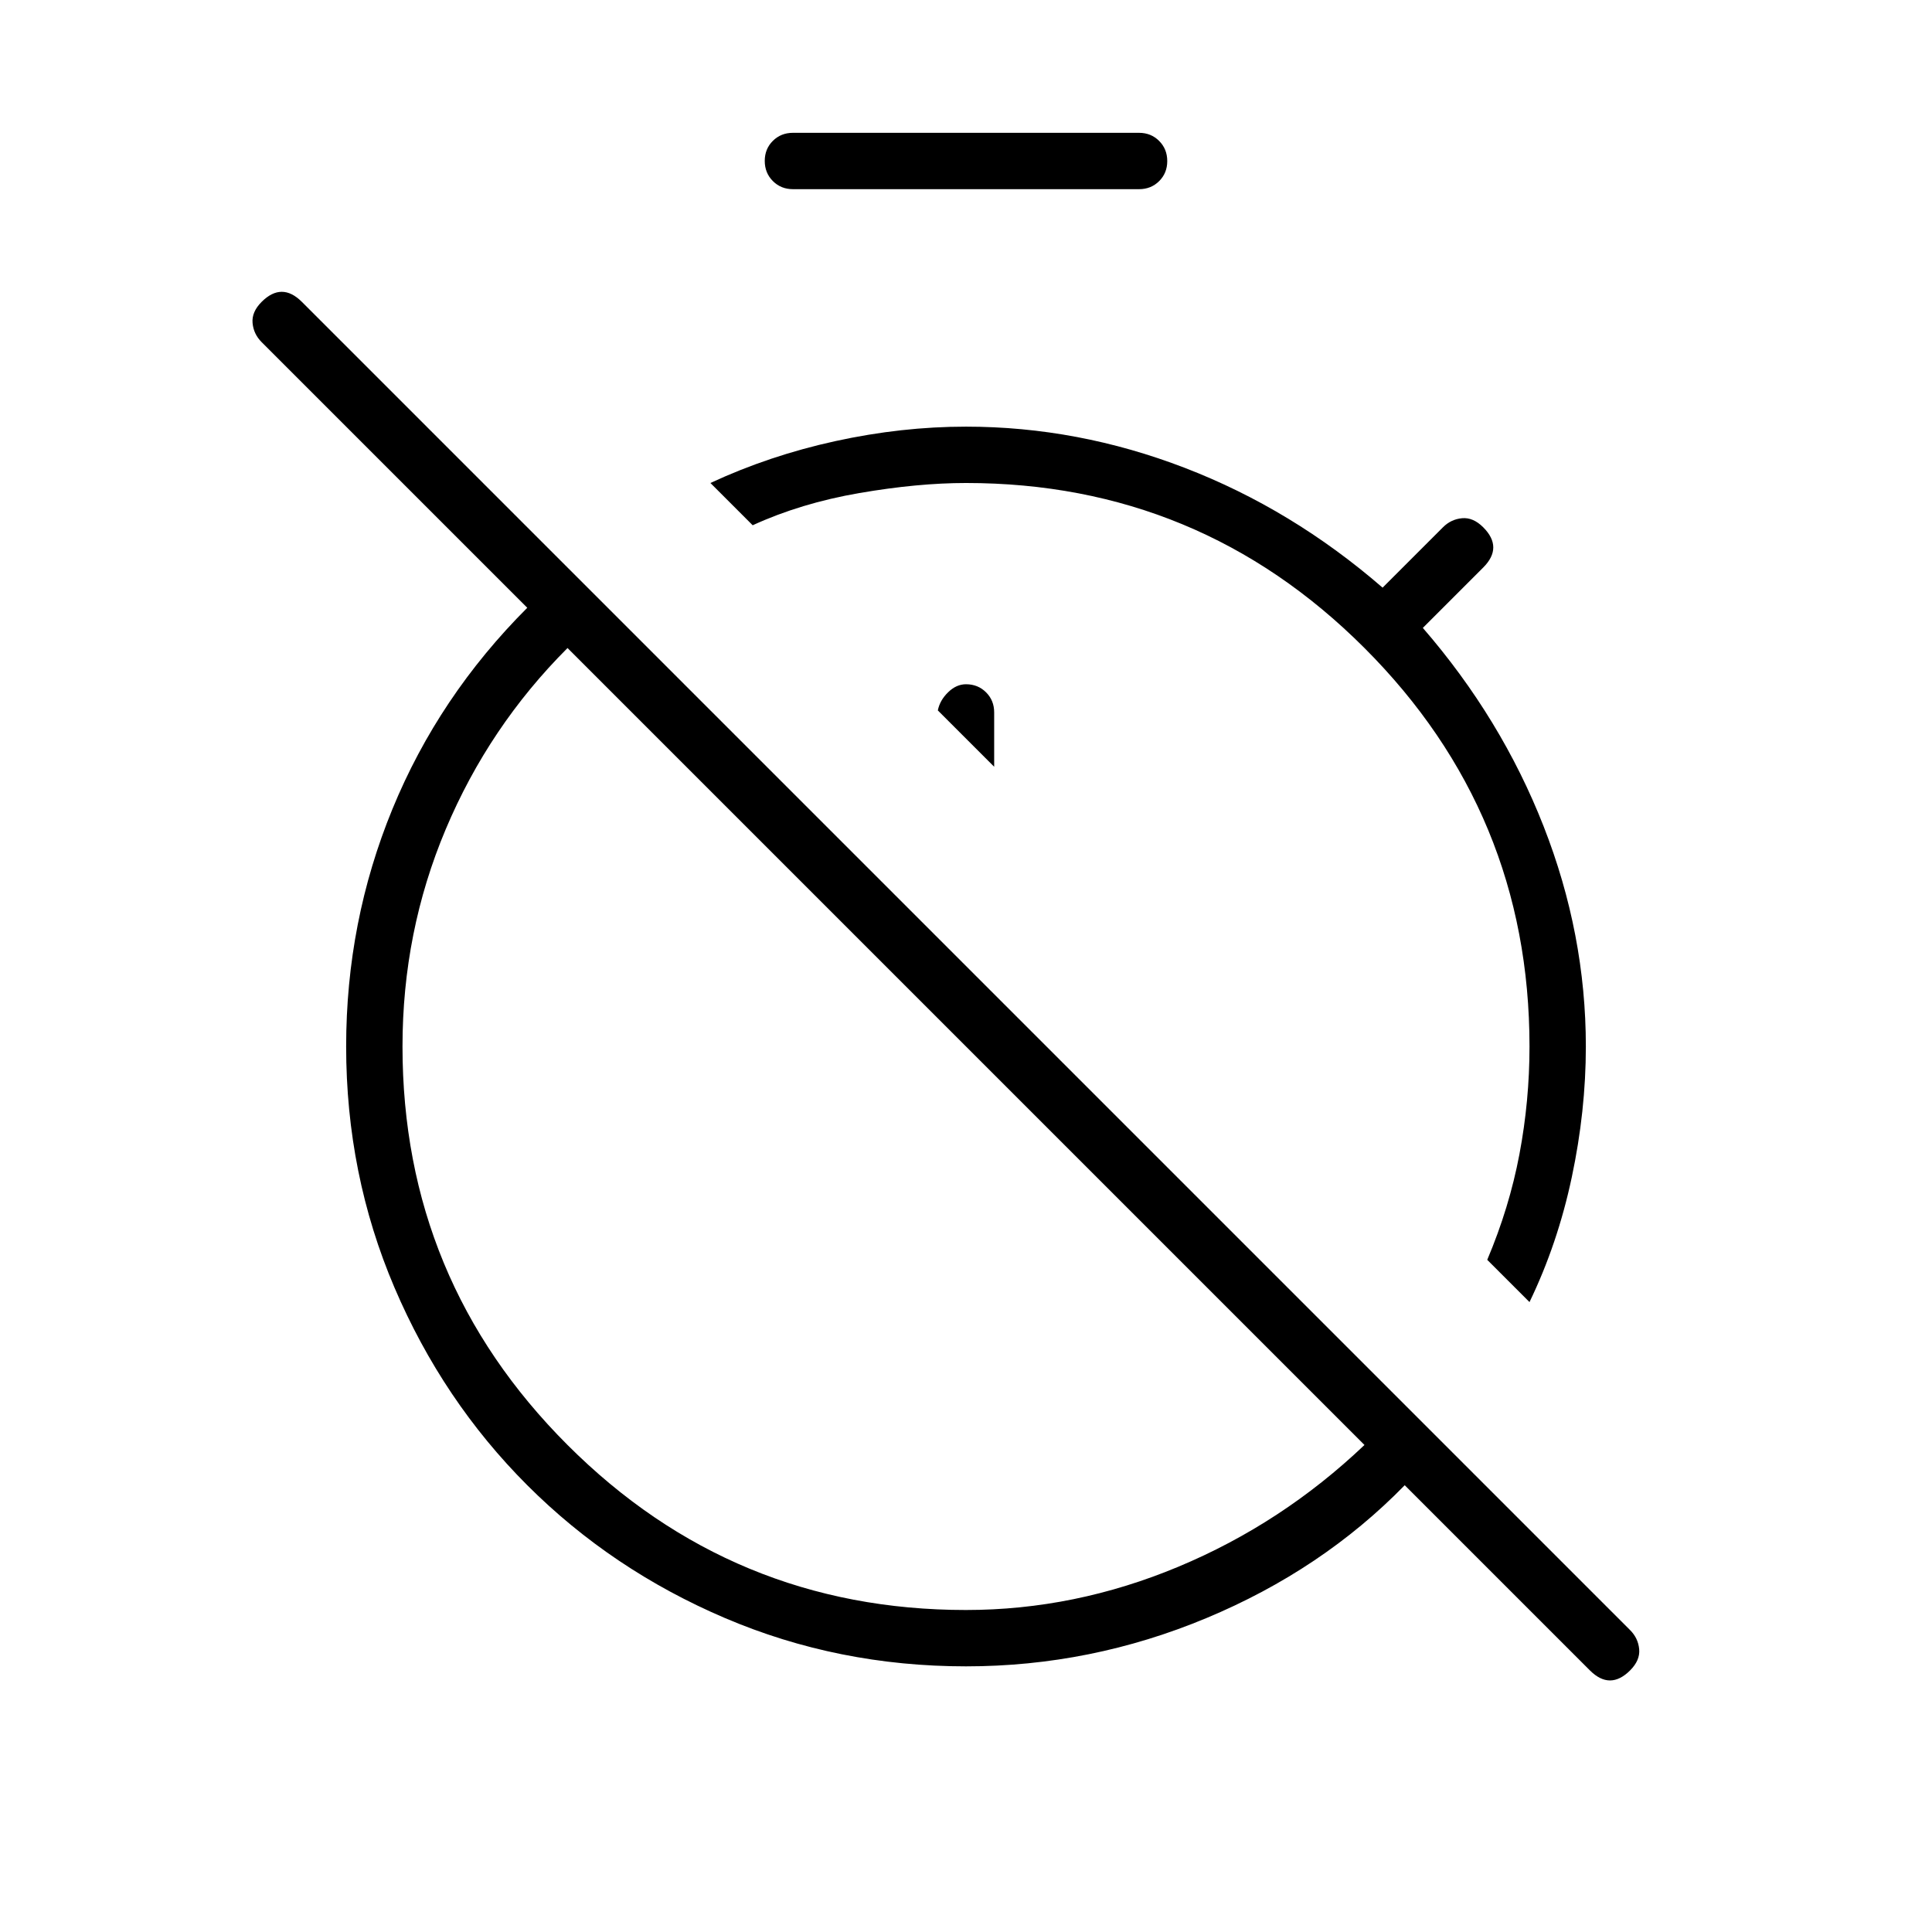 <svg xmlns="http://www.w3.org/2000/svg" height="24" viewBox="0 -960 960 960" width="24"><path d="m760-313-21-21q11-26 16-52.5t5-53.5q0-116-82-198t-198-82q-24 0-53 5t-53 16l-21-21q29.35-13.659 62.175-20.829Q448-748 480-748q55.543 0 108.771 20.5Q642-707 687-668l30-30q4-4 9.5-4.5T737-698q5 5 5 10t-5 10l-30 30q39 45 60 98.557T788-440q0 32-7 65t-21 62ZM494-579v-27q0-5.95-4.025-9.975Q485.95-620 480-620q-4.815 0-8.907 4-4.093 4-5.093 9l28 28Zm-14 447q-63.532 0-119.766-24Q304-180 262-222q-42-42-66-98.234Q172-376.468 172-440q0-62 23-118t67-100L130-790q-4-4-4.5-9.5T130-810q5-5 10-5t10 5l660 660q4 4 4.5 9.5T810-130q-5 5-10 5t-10-5l-92-92q-41 42-98.5 66T480-132Zm0-28q54.049 0 105.525-21.5Q637-203 678-242L282-638q-39 39-60.5 90T200-440q0 116 82 198t198 82Zm-86-706q-5.95 0-9.975-4.035-4.025-4.035-4.025-10t4.025-9.965q4.025-4 9.975-4h172q5.95 0 9.975 4.035 4.025 4.035 4.025 10T575.975-870q-4.025 4-9.975 4H394Zm86 426Zm77-77Z"/></svg>
